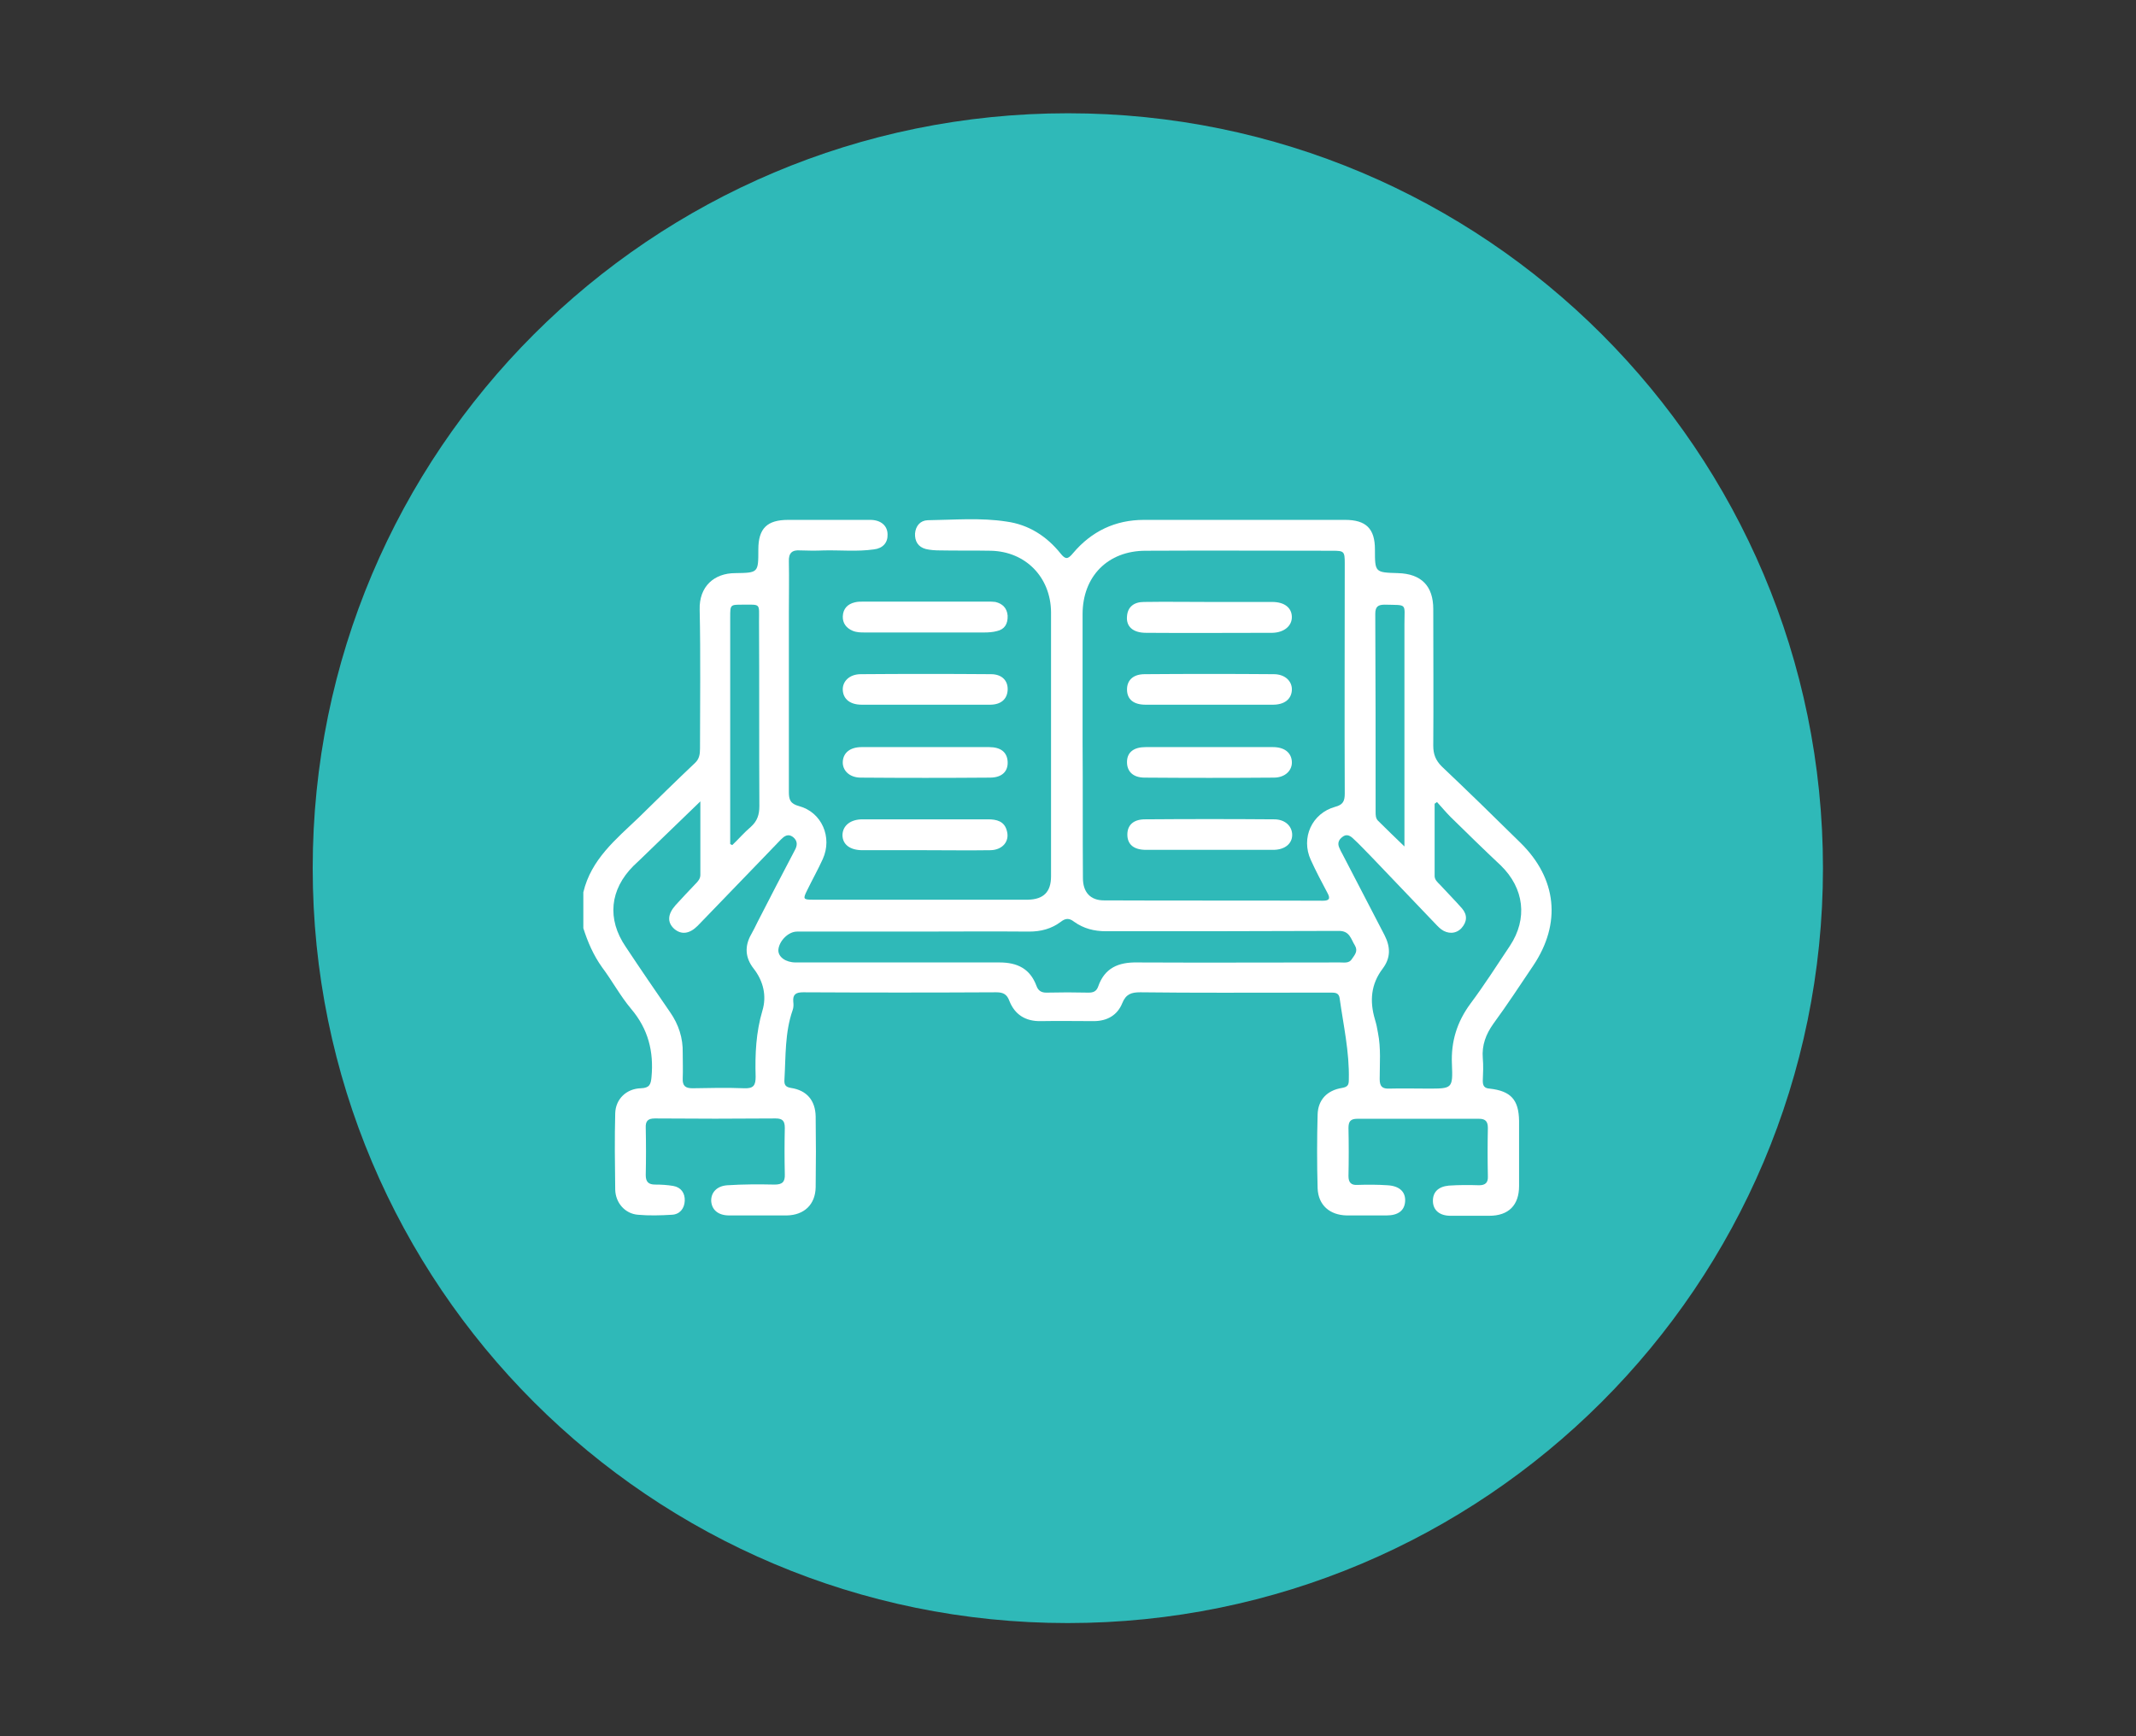 <?xml version="1.0" encoding="utf-8"?>
<!-- Generator: Adobe Illustrator 25.4.1, SVG Export Plug-In . SVG Version: 6.00 Build 0)  -->
<svg version="1.1" id="Layer_1" xmlns="http://www.w3.org/2000/svg" xmlns:xlink="http://www.w3.org/1999/xlink" x="0px" y="0px"
	 viewBox="0 0 629.8 512" style="enable-background:new 0 0 629.8 512;" xml:space="preserve">
<rect x="0" y="0" width="629.8" height="512" fill="#333333" stroke="none"/>
<style type="text/css">
	.st0{fill:#FFFFFF;stroke:#000000;stroke-miterlimit:10;}
	.st1{fill:#2FB9B8;}
</style>
<g id="Capa_2">
	<ellipse class="st0" cx="314.7" cy="256" rx="197.2" ry="210"/>
</g>
<g>
	<g>
		<path class="st1" d="M223.4,271.8c3.6-7,7.2-14,10.9-21c0.8-1.4,1-2.8-0.5-4c-1.5-1.1-2.6-0.2-3.6,0.8c-1.7,1.7-3.3,3.5-5,5.2
			c-6.5,6.7-13,13.5-19.5,20.2c-2.4,2.4-4.8,2.7-6.9,0.9c-2.1-1.9-2-4.3,0.4-7c1.9-2.1,3.9-4.2,5.9-6.3c0.7-0.7,1.4-1.5,1.4-2.6
			c0-7,0-14,0-21.7c-6.3,6.1-12.1,11.7-17.9,17.3c-0.6,0.6-1.2,1.1-1.8,1.7c-7,7-7.9,15.7-2.3,23.9c4.3,6.5,8.7,12.9,13.1,19.3
			c2.5,3.6,3.8,7.6,3.7,12c0,2.5,0.1,5,0,7.5c-0.1,2.2,0.8,2.9,2.9,2.9c5.1-0.1,10.2-0.2,15.3,0c2.7,0.1,3.3-0.9,3.3-3.4
			c-0.2-6.6,0.1-13.1,2-19.5c1.3-4.3,0.3-8.7-2.6-12.4c-2.5-3.2-2.7-6.6-0.7-10.1C222.1,274.4,222.8,273.1,223.4,271.8z"/>
		<path class="st1" d="M427.7,240.9c-1.4-1.4-2.7-3-4-4.4c-0.2,0.2-0.5,0.3-0.7,0.5c0,7.1,0,14.2,0,21.3c0,1.1,0.8,1.8,1.5,2.5
			c2.2,2.4,4.5,4.7,6.6,7.1c1.6,1.9,1.5,3.9-0.2,5.8c-1.6,1.7-4,1.8-6,0.3c-0.4-0.3-0.8-0.7-1.2-1.1c-6.4-6.7-12.8-13.4-19.2-20.1
			c-1.9-1.9-3.7-3.9-5.7-5.7c-0.9-0.8-1.9-1.2-3-0.3c-1.1,0.8-1.5,1.9-0.9,3.2c0.3,0.7,0.6,1.3,1,2c4.1,7.9,8.2,15.8,12.3,23.7
			c1.8,3.5,1.9,6.7-0.5,9.9c-3.5,4.6-3.9,9.6-2.3,15c0.4,1.3,0.7,2.7,0.9,4c0.9,4.5,0.5,9.1,0.5,13.6c0,2.2,0.8,2.9,2.9,2.8
			c3.8-0.1,7.6,0,11.4,0c7.1,0,7.3,0,7-7.2c-0.3-6.7,1.5-12.5,5.5-17.9c4.1-5.5,7.8-11.3,11.6-17c5.3-8,4.2-17-2.7-23.7
			C437.5,250.5,432.6,245.7,427.7,240.9z"/>
		<path class="st1" d="M221.4,243.8c1.9-1.7,2.5-3.6,2.5-6.1c-0.1-18.2,0-36.3-0.1-54.5c0-5.4,0.6-4.9-4.9-4.9c-3.6,0-3.6,0-3.6,3.7
			c0,21.4,0,42.8,0,64.2c0,0.9,0,1.8,0,2.7c0.2,0.1,0.4,0.2,0.6,0.3C217.7,247.5,219.4,245.5,221.4,243.8z"/>
		<path class="st1" d="M405.6,239.4c0,0.9,0,1.9,0.7,2.6c2.4,2.4,4.9,4.8,7.8,7.6c0-1.6,0-2.5,0-3.5c0-20.7,0-41.3,0-62
			c0-6.4,1-5.6-5.8-5.8c-2,0-2.8,0.6-2.8,2.7C405.6,200.5,405.6,219.9,405.6,239.4z"/>
		<path class="st1" d="M319.3,258.9c0,4.2,2.2,6.6,6.2,6.6c21.5,0.1,43,0,64.5,0.1c1.8,0,2.4-0.5,1.4-2.3c-1.7-3.2-3.4-6.4-4.9-9.7
			c-3-6.5,0.3-13.8,7.2-15.7c2.3-0.6,2.8-1.7,2.8-3.9c-0.1-22.6,0-45.2,0-67.9c0-3.5-0.2-3.7-3.6-3.7c-18.4,0-36.7-0.1-55.1,0
			c-11.2,0-18.6,7.6-18.6,18.7c0,12.6,0,25.2,0,37.8C319.3,232.4,319.2,245.6,319.3,258.9z M375.4,250.6c-6.3,0-12.6,0-18.9,0
			c-6.2,0-12.4,0-18.6,0c-3.6,0-5.5-1.6-5.5-4.5c0-2.8,1.8-4.5,5.2-4.5c12.7-0.1,25.4-0.1,38.1,0c3.2,0,5.3,2,5.3,4.6
			C381,248.8,378.8,250.6,375.4,250.6z M332.3,224.5c0.1-2.7,2-4.2,5.5-4.2c6.3,0,12.6,0,18.9,0c6.2,0,12.4,0,18.6,0
			c3.4,0,5.4,1.6,5.6,4.2c0.2,2.6-1.9,4.8-5.3,4.8c-12.7,0.1-25.4,0.1-38.1,0C334,229.3,332.2,227.4,332.3,224.5z M337.3,177.5
			c6.4-0.1,12.8,0,19.2,0c6.2,0,12.4,0,18.6,0c3.5,0,5.7,1.6,5.8,4.3c0.1,2.7-2.2,4.7-5.7,4.8c-12.4,0-24.8,0.1-37.3,0
			c-3.9,0-5.9-1.9-5.6-4.9C332.5,179,334.3,177.5,337.3,177.5z M337.5,198.8c12.7-0.1,25.4-0.1,38.1,0c3.4,0,5.5,2.2,5.3,4.8
			s-2.2,4.2-5.6,4.2c-6.2,0-12.4,0-18.6,0c-6.3,0-12.6,0-18.9,0c-3.6,0-5.5-1.6-5.5-4.5C332.3,200.6,334.1,198.8,337.5,198.8z"/>
		<path class="st1" d="M394.8,274.5c-22.9,0.1-45.8,0.1-68.7,0.1c-3.5,0-6.6-0.8-9.4-2.8c-1.4-1.1-2.5-1.1-3.9,0
			c-2.8,2.1-5.9,2.9-9.4,2.9c-11.2-0.1-22.4,0-33.6,0c-11.6,0-23.2,0-34.8,0c-2.6,0-5.3,2.8-5.5,5.4c-0.1,2.1,2.2,3.7,5.1,3.7
			c20,0,40,0,60.1,0c5.2,0,9,1.8,10.9,6.9c0.5,1.4,1.4,2,2.9,2c4.2-0.1,8.3-0.1,12.5,0c1.4,0,2.3-0.4,2.8-1.8
			c1.9-5.5,6-7.2,11.5-7.1c19.9,0.1,39.9,0,59.8,0c1.3,0,2.7,0.3,3.5-1c0.8-1.2,1.9-2.3,0.9-4C398.3,276.9,398,274.5,394.8,274.5z"
			/>
		<path class="st1" d="M314.9,33.4C191.9,33.4,92.2,133,92.2,256s99.7,222.6,222.6,222.6S537.5,379,537.5,256S437.8,33.4,314.9,33.4
			z M452.1,284.7c-3.9,5.8-7.7,11.6-11.8,17.2c-2.2,3.1-3.4,6.3-3.1,10.1c0.2,2.2,0.1,4.4,0,6.7c0,1.4,0.4,2.2,2,2.3
			c6.3,0.7,8.6,3.3,8.7,9.5c0,6.4,0,12.8,0,19.2c0,5.7-3.1,8.8-8.8,8.8c-3.8,0-7.6,0-11.4,0c-3.2,0-5.1-1.6-5.2-4.2
			c-0.1-2.7,1.5-4.4,4.7-4.7c3-0.2,5.9-0.2,8.9-0.1c1.9,0,2.7-0.8,2.6-2.7c-0.1-4.7-0.1-9.5,0-14.2c0-1.9-0.7-2.7-2.6-2.7
			c-12,0-23.9,0-35.9,0c-2,0-2.6,0.8-2.6,2.7c0.1,4.7,0.1,9.5,0,14.2c0,1.9,0.8,2.7,2.6,2.6c3-0.1,5.9-0.1,8.9,0.1
			c3.6,0.2,5.4,2,5.2,4.8c-0.2,2.7-2.1,4.1-5.5,4.1c-3.9,0-7.8,0-11.7,0c-5-0.1-8.4-3-8.6-8c-0.2-7.2-0.2-14.5,0-21.7
			c0.1-4.4,2.8-7.2,7.2-7.9c1.8-0.3,2-1,2-2.5c0.2-8.1-1.6-16-2.7-23.9c-0.2-1.5-1.1-1.7-2.3-1.7c-2.7,0-5.4,0-8.1,0
			c-16.1,0-32.3,0.1-48.4-0.1c-2.6,0-4.2,0.5-5.3,3.2c-1.4,3.5-4.4,5.3-8.4,5.3c-5.2,0-10.4-0.1-15.6,0c-4.5,0.1-7.7-1.9-9.3-6
			c-0.7-1.9-1.8-2.5-3.8-2.5c-19,0.1-38,0.1-57,0c-2.1,0-3.1,0.6-2.9,2.8c0.1,0.8,0.1,1.7-0.2,2.5c-2.3,6.6-2,13.5-2.4,20.3
			c-0.1,1.5,0.1,2.3,1.9,2.6c4.7,0.7,7.2,3.7,7.3,8.4c0.1,7,0.1,13.9,0,20.9c-0.1,5.1-3.4,8.2-8.5,8.3c-5.7,0-11.3,0-17,0
			c-3.2,0-5.1-1.6-5.3-4.2c-0.1-2.5,1.6-4.5,4.8-4.7c4.6-0.3,9.3-0.3,13.9-0.2c2.3,0,3.1-0.8,3-3.1c-0.1-4.5-0.1-9.1,0-13.6
			c0-2-0.6-2.8-2.7-2.8c-11.9,0.1-23.7,0.1-35.6,0c-2.1,0-2.8,0.8-2.7,2.8c0.1,4.6,0.1,9.3,0,13.9c0,2,0.8,2.8,2.8,2.8
			c1.8,0,3.5,0.1,5.3,0.4c2.3,0.4,3.5,2.1,3.4,4.4s-1.5,4-3.8,4.1c-3.3,0.2-6.7,0.3-10,0c-3.8-0.3-6.6-3.5-6.7-7.4
			c-0.1-7.5-0.2-15,0-22.5c0.1-4.2,3.3-7.3,7.6-7.4c2.5-0.1,2.9-1.1,3.1-3.3c0.7-7.6-1-14.2-6-20.1c-3.2-3.8-5.6-8.3-8.6-12.3
			c-2.5-3.5-4.2-7.4-5.5-11.5c0-3.5,0-7,0-10.6c2.3-9.7,9.6-15.6,16.3-22c5.5-5.4,11-10.8,16.6-16.1c1.3-1.2,1.5-2.6,1.5-4.3
			c0-13.6,0.2-27.3-0.1-40.9c-0.2-6.9,4.3-10.8,10.5-10.8c6.8-0.1,6.8-0.1,6.8-7c0-6.2,2.6-8.7,8.8-8.7c8.1,0,16.1,0,24.2,0
			c3.1,0,5.1,1.7,5.1,4.3c0.1,2.4-1.4,4.1-4,4.4c-4.9,0.7-9.8,0.2-14.7,0.3c-2.3,0.1-4.6,0.1-7,0c-2.5-0.2-3.5,0.8-3.4,3.3
			c0.1,5,0,10,0,15c0,17.6,0,35.2,0,52.9c0,2.3,0.4,3.5,3,4.2c6.7,1.8,9.9,9.2,7,15.6c-1.4,3.1-3.1,6.1-4.6,9.2
			c-1.3,2.6-1.2,2.8,1.7,2.8c19.2,0,38.4,0,57.6,0c1.9,0,3.9,0,5.8,0c4.6-0.1,6.8-2.3,6.8-6.9c0-17.7,0-35.4,0-53.1
			c0-8.3,0-16.5,0-24.8c-0.1-10.3-7.5-17.9-17.8-18.1c-5-0.1-10,0-15-0.1c-1.4,0-2.8-0.1-4.1-0.4c-2.3-0.6-3.3-2.3-3.2-4.6
			c0.2-2.2,1.5-3.8,3.7-3.9c7.8-0.1,15.6-0.8,23.3,0.4c6.5,0.9,11.8,4.3,15.9,9.4c1.5,1.9,2.2,1.7,3.7-0.1
			c5.4-6.4,12.4-9.8,20.9-9.8c19.8,0,39.5,0,59.3,0c6.2,0,8.8,2.6,8.8,8.7c0,6.8,0,6.8,6.8,7c6.9,0.2,10.4,3.8,10.4,10.6
			c0,13.4,0.1,26.9,0,40.3c0,2.5,0.7,4.3,2.5,6.1c7.8,7.4,15.5,14.9,23.2,22.5C459.1,259.1,460.4,272.3,452.1,284.7z M254.3,241.6
			c12.3,0,24.7,0,37,0c2.5,0,4.9,0.5,5.6,3.5c0.8,3-1.3,5.5-4.8,5.6c-6.4,0.1-12.8,0-19.2,0c-6.2,0-12.4,0-18.6,0
			c-3.7,0-5.9-1.7-5.9-4.5C248.5,243.4,250.8,241.6,254.3,241.6z M248.5,224.5c0.2-2.6,2.2-4.2,5.6-4.2c6.3,0,12.6,0,18.9,0
			c6.2,0,12.4,0,18.6,0c3.5,0,5.3,1.5,5.5,4.2c0.2,2.9-1.6,4.8-5.2,4.8c-12.7,0.1-25.4,0.1-38.1,0
			C250.4,229.3,248.3,227.1,248.5,224.5z M291.9,207.8c-6.4,0-12.8,0-19.2,0c-6.2,0-12.4,0-18.6,0c-3.4,0-5.4-1.6-5.6-4.2
			c-0.2-2.6,1.9-4.8,5.3-4.8c12.8-0.1,25.6-0.1,38.4,0c3.3,0,5.1,2,4.9,4.8C296.9,206.2,295.1,207.8,291.9,207.8z M293.9,186.1
			c-1.1,0.3-2.4,0.4-3.6,0.4c-5.8,0-11.7,0-17.5,0c-5.9,0-11.9,0-17.8,0c-1.2,0-2.4,0-3.6-0.5c-1.9-0.8-3-2.3-2.9-4.3
			c0.1-2.2,1.4-3.6,3.6-4.1c0.8-0.2,1.7-0.2,2.5-0.2c12.2,0,24.5,0,36.7,0c0.7,0,1.5,0,2.2,0.1c2.1,0.5,3.4,1.8,3.6,4
			C297.2,184,296.2,185.6,293.9,186.1z"/>
	</g>
</g>
</svg>
